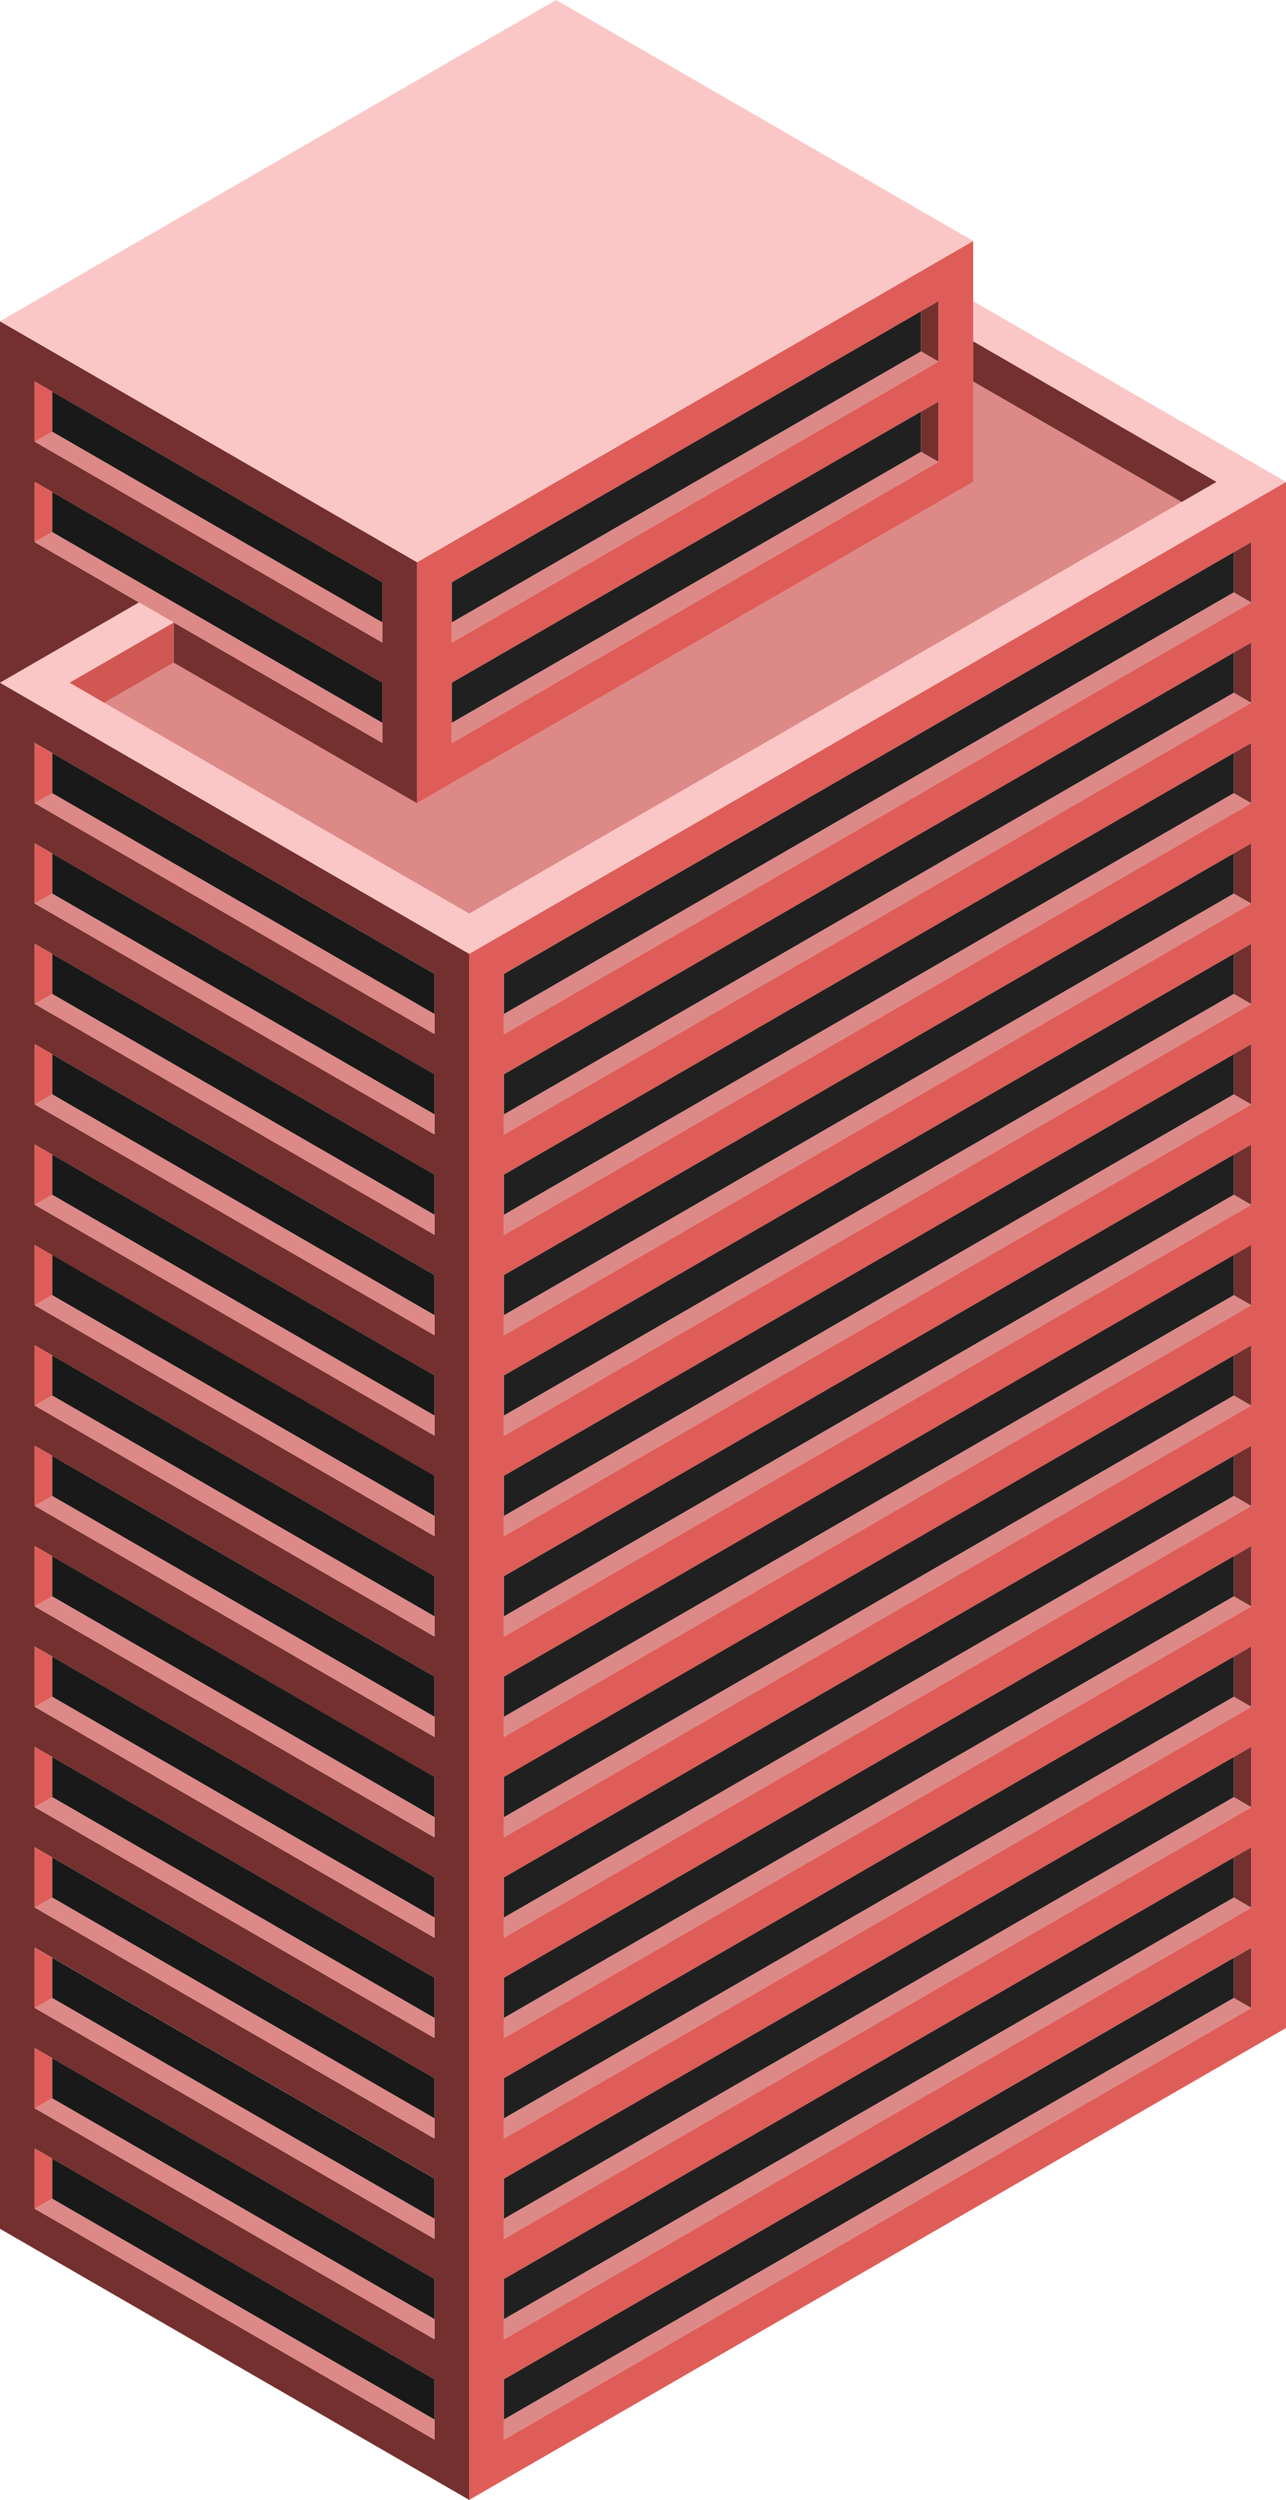 <svg id="Layer_1" data-name="Layer 1" xmlns="http://www.w3.org/2000/svg" viewBox="0 0 370 718.81"><defs><style>.exterior-R-light{fill:#df5d58;}.exterior-L-prim-2{fill:#73302f;}.top-light{fill:#fac7c6;}.top-prim{fill:#dd8987;}.exterior-R-prim{fill:#d15752;}.window-R-prim{fill:#202020;}.cls-1{fill:#191919;}</style></defs><title>Artboard 6</title><path class="exterior-R-light" d="M370,138.57,135,274.25V718.81L370,583.13ZM360,577.35,145,701.48V684.16L360,560Zm0-28.86L145,672.62V655.3L355,534.06h0l5-2.88Zm0-28.87L145,643.75V626.43L360,502.3Zm0-28.87L145,614.88V597.56L360,473.43Zm0-28.87L145,586V568.69L360,444.56ZM360,433,145,557.15V539.83L355,418.59h0l5-2.88Zm0-28.87L145,528.28V511L360,386.83Zm0-28.87L145,499.41V482.09L360,358Zm0-28.87L145,470.54V453.22L360,329.09Zm0-28.86L145,441.68V424.36L355,303.12h0l5-2.88Zm0-28.87L145,412.81V395.49L360,271.36Zm0-28.87L145,383.94V366.62L360,242.49Zm0-28.87L145,355.07V337.75L360,213.62Zm0-28.86L145,326.21V308.89L355,187.65h0l5-2.88Zm0-28.87L145,297.34V280L360,155.89Z"/><path class="exterior-L-prim-2" d="M0,196.3V640.86l135,77.95V274.25ZM125,695.71v5.77L10,635.09V617.77l115,66.39Zm0-28.87v5.78L10,606.22V588.9l115,66.4ZM125,638v5.77L10,577.35V560l115,66.4Zm0-28.87v5.77L10,548.49V531.17l5,2.88h0l110,63.5Zm0-28.87V586L10,519.62V502.3l115,66.39Zm0-28.87v5.78L10,490.75V473.43l115,66.4Zm0-28.86v5.77L10,461.88V444.56L125,511Zm0-28.87v5.77L10,433V415.7l5,2.88h0l110,63.5Zm0-28.87v5.77L10,404.15V386.83l115,66.39Zm0-28.87v5.78L10,375.28V358l115,66.4ZM125,407v5.77L10,346.41V329.09l115,66.4Zm0-28.87v5.77L10,317.55V300.23l5,2.88h0l110,63.5Zm0-28.87v5.77L10,288.68V271.36l115,66.39Zm0-28.87v5.78L10,259.81V242.49l115,66.4Zm0-28.86v5.77L10,230.94V213.62L125,280Z"/><polygon class="top-light" points="370 138.57 280 86.61 280 98.15 350 138.57 135 262.7 30 202.08 30 202.08 20 196.3 49.99 178.98 39.99 173.21 0 196.3 135 274.25 370 138.57"/><polygon class="top-prim" points="280 109.7 280 138.57 120 230.94 50 190.53 30 202.08 135 262.7 350 138.57 340 144.34 280 109.7"/><path class="exterior-L-prim-2" d="M50,179h0L10,155.89V138.57L110,196.3v17.32L50,179v11.55l70,40.41V161.66L0,92.38V196.3l40-23.09ZM10,109.7l100,57.74v17.32L10,127Z"/><path class="exterior-R-light" d="M120,161.66v69.28l160-92.37V69.29Zm150-28.87L130,213.62V196.3l140-80.83Zm0-28.86L130,184.76V167.44L265,89.5h0l5-2.88Z"/><polygon class="exterior-R-prim" points="50 178.98 50 178.98 49.99 178.98 20 196.3 30 202.08 30 202.08 50 190.53 50 178.98"/><polygon class="exterior-L-prim-2" points="280 109.7 340 144.34 350 138.57 280 98.15 280 109.7"/><polygon id="anchor-01_557.15" class="top-light" points="120 161.66 280 69.29 160 0 0 92.38 120 161.66"/><polygon class="window-R-prim" points="265 89.5 130 167.44 130 178.98 265 101.04 265 89.5"/><polygon class="top-prim" points="130 178.98 130 184.76 270 103.93 265 101.04 130 178.98"/><polygon class="exterior-L-prim-2" points="265 89.49 265 89.5 265 101.04 270 103.93 270 86.61 265 89.49"/><polygon class="window-R-prim" points="130 207.85 265 129.91 265 118.36 270 115.47 130 196.3 130 207.85"/><polygon class="top-prim" points="130 207.85 130 213.62 270 132.79 265 129.91 130 207.85"/><polygon class="exterior-L-prim-2" points="265 129.91 270 132.79 270 115.47 265 118.36 265 129.91"/><polygon class="cls-1" points="15 124.13 110 178.98 110 167.44 10 109.7 15 112.59 15 124.13"/><polygon class="cls-1" points="15 153 110 207.85 110 196.3 10 138.57 15 141.46 15 153"/><polygon class="top-prim" points="110 184.76 110 178.98 15 124.13 10 127.02 110 184.76"/><polygon class="top-prim" points="110 213.62 110 207.85 15 153 10 155.89 50 178.98 50 178.98 110 213.62"/><polygon class="exterior-R-light" points="15 112.59 10 109.7 10 127.02 15 124.13 15 112.59"/><polygon class="exterior-R-light" points="15 141.46 10 138.57 10 155.89 15 153 15 141.46"/><polygon class="window-R-prim" points="145 291.57 355 170.32 355 158.78 360 155.89 145 280.02 145 291.57"/><polygon class="top-prim" points="145 291.57 145 297.34 360 173.21 355 170.32 145 291.57"/><polygon class="exterior-L-prim-2" points="355 170.32 360 173.21 360 155.89 355 158.78 355 170.32"/><polygon class="cls-1" points="15 216.51 15 228.06 125 291.57 125 280.02 10 213.62 15 216.51"/><polygon class="top-prim" points="10 230.94 125 297.34 125 291.57 15 228.06 10 230.94"/><polygon class="exterior-R-light" points="15 216.51 10 213.62 10 230.94 15 228.06 15 216.51"/><polygon class="cls-1" points="15 245.38 15 256.93 125 320.43 125 308.89 10 242.49 15 245.38"/><polygon class="top-prim" points="10 259.81 125 326.21 125 320.43 15 256.93 10 259.81"/><polygon class="exterior-R-light" points="15 245.38 10 242.49 10 259.81 15 256.93 15 245.38"/><polygon class="cls-1" points="15 274.25 15 285.79 125 349.3 125 337.75 10 271.36 15 274.25"/><polygon class="top-prim" points="10 288.68 125 355.07 125 349.3 15 285.79 10 288.68"/><polygon class="exterior-R-light" points="15 274.25 10 271.36 10 288.68 15 285.79 15 274.25"/><polygon class="cls-1" points="15 314.66 125 378.17 125 366.62 15 303.12 15 314.66"/><polygon class="top-prim" points="10 317.55 125 383.94 125 378.17 15 314.66 10 317.55"/><polygon class="exterior-R-light" points="15 303.12 15 303.11 10 300.23 10 317.55 15 314.66 15 303.12"/><polygon class="cls-1" points="15 331.98 15 343.53 125 407.04 125 395.49 10 329.09 15 331.98"/><polygon class="top-prim" points="10 346.41 125 412.81 125 407.04 15 343.53 10 346.41"/><polygon class="exterior-R-light" points="15 331.98 10 329.09 10 346.41 15 343.53 15 331.98"/><polygon class="cls-1" points="15 360.85 15 372.4 125 435.9 125 424.36 10 357.96 15 360.85"/><polygon class="top-prim" points="10 375.28 125 441.68 125 435.9 15 372.4 10 375.28"/><polygon class="exterior-R-light" points="15 360.85 10 357.96 10 375.28 15 372.4 15 360.85"/><polygon class="cls-1" points="15 389.72 15 401.26 125 464.77 125 453.22 10 386.83 15 389.72"/><polygon class="top-prim" points="10 404.15 125 470.54 125 464.77 15 401.26 10 404.15"/><polygon class="exterior-R-light" points="15 389.72 10 386.83 10 404.15 15 401.26 15 389.72"/><polygon class="cls-1" points="15 430.13 125 493.64 125 482.09 15 418.59 15 430.13"/><polygon class="top-prim" points="10 433.02 125 499.41 125 493.64 15 430.13 10 433.02"/><polygon class="exterior-R-light" points="15 418.59 15 418.58 10 415.7 10 433.02 15 430.13 15 418.59"/><polygon class="cls-1" points="15 447.45 15 459 125 522.51 125 510.96 10 444.56 15 447.45"/><polygon class="top-prim" points="10 461.88 125 528.28 125 522.51 15 459 10 461.88"/><polygon class="exterior-R-light" points="15 447.45 10 444.56 10 461.88 15 459 15 447.45"/><polygon class="cls-1" points="15 476.32 15 487.87 125 551.37 125 539.83 10 473.43 15 476.32"/><polygon class="top-prim" points="10 490.75 125 557.15 125 551.37 15 487.87 10 490.75"/><polygon class="exterior-R-light" points="15 476.32 10 473.43 10 490.75 15 487.87 15 476.32"/><polygon class="cls-1" points="15 505.19 15 516.73 125 580.24 125 568.69 10 502.3 15 505.19"/><polygon class="top-prim" points="10 519.62 125 586.01 125 580.24 15 516.73 10 519.62"/><polygon class="exterior-R-light" points="15 505.19 10 502.3 10 519.62 15 516.73 15 505.19"/><polygon class="cls-1" points="15 545.6 125 609.11 125 597.56 15 534.06 15 545.6"/><polygon class="top-prim" points="10 548.49 125 614.88 125 609.11 15 545.6 10 548.49"/><polygon class="exterior-R-light" points="15 534.06 15 534.05 10 531.17 10 548.49 15 545.6 15 534.06"/><polygon class="cls-1" points="15 562.92 15 574.47 125 637.98 125 626.43 10 560.03 15 562.92"/><polygon class="top-prim" points="10 577.35 125 643.75 125 637.98 15 574.47 10 577.35"/><polygon class="exterior-R-light" points="15 562.92 10 560.03 10 577.35 15 574.47 15 562.92"/><polygon class="cls-1" points="15 591.79 15 603.34 125 666.84 125 655.3 10 588.9 15 591.79"/><polygon class="top-prim" points="10 606.22 125 672.62 125 666.84 15 603.34 10 606.22"/><polygon class="exterior-R-light" points="15 591.79 10 588.9 10 606.22 15 603.34 15 591.79"/><polygon class="cls-1" points="15 620.66 15 632.2 125 695.71 125 684.16 10 617.77 15 620.66"/><polygon class="top-prim" points="10 635.09 125 701.48 125 695.71 15 632.2 10 635.09"/><polygon class="exterior-R-light" points="15 620.66 10 617.77 10 635.09 15 632.2 15 620.66"/><polygon class="window-R-prim" points="355 187.65 145 308.89 145 320.43 355 199.19 355 187.65"/><polygon class="top-prim" points="145 320.43 145 326.21 360 202.08 355 199.19 145 320.43"/><polygon class="exterior-L-prim-2" points="355 187.65 355 199.19 360 202.08 360 184.76 355 187.64 355 187.65"/><polygon class="window-R-prim" points="145 349.3 355 228.06 355 216.51 360 213.62 145 337.75 145 349.3"/><polygon class="top-prim" points="145 349.3 145 355.07 360 230.94 355 228.06 145 349.3"/><polygon class="exterior-L-prim-2" points="355 228.06 360 230.94 360 213.62 355 216.51 355 228.06"/><polygon class="window-R-prim" points="145 378.17 355 256.93 355 245.38 360 242.49 145 366.62 145 378.17"/><polygon class="top-prim" points="145 378.17 145 383.94 360 259.81 355 256.93 145 378.17"/><polygon class="exterior-L-prim-2" points="355 256.93 360 259.81 360 242.49 355 245.38 355 256.93"/><polygon class="window-R-prim" points="145 407.04 355 285.79 355 274.25 360 271.36 145 395.49 145 407.04"/><polygon class="top-prim" points="145 407.04 145 412.81 360 288.68 355 285.79 145 407.04"/><polygon class="exterior-L-prim-2" points="355 285.79 360 288.68 360 271.36 355 274.25 355 285.79"/><polygon class="window-R-prim" points="355 303.12 145 424.36 145 435.9 355 314.66 355 303.12"/><polygon class="top-prim" points="145 435.9 145 441.68 360 317.55 355 314.66 145 435.9"/><polygon class="exterior-L-prim-2" points="355 303.12 355 314.66 360 317.55 360 300.23 355 303.11 355 303.12"/><polygon class="window-R-prim" points="145 464.77 355 343.53 355 331.98 360 329.09 145 453.22 145 464.77"/><polygon class="top-prim" points="145 464.77 145 470.54 360 346.41 355 343.53 145 464.77"/><polygon class="exterior-L-prim-2" points="355 343.53 360 346.41 360 329.09 355 331.98 355 343.53"/><polygon class="window-R-prim" points="145 493.64 355 372.4 355 360.85 360 357.96 145 482.09 145 493.64"/><polygon class="top-prim" points="145 493.64 145 499.41 360 375.28 355 372.4 145 493.64"/><polygon class="exterior-L-prim-2" points="355 372.4 360 375.28 360 357.96 355 360.85 355 372.4"/><polygon class="window-R-prim" points="145 522.51 355 401.26 355 389.72 360 386.83 145 510.96 145 522.51"/><polygon class="top-prim" points="145 522.51 145 528.28 360 404.15 355 401.26 145 522.51"/><polygon class="exterior-L-prim-2" points="355 401.26 360 404.15 360 386.83 355 389.72 355 401.26"/><polygon class="window-R-prim" points="355 418.59 145 539.83 145 551.37 355 430.13 355 418.59"/><polygon class="top-prim" points="145 551.37 145 557.15 360 433.02 355 430.13 145 551.37"/><polygon class="exterior-L-prim-2" points="355 418.59 355 430.13 360 433.02 360 415.7 355 418.58 355 418.59"/><polygon class="window-R-prim" points="145 580.24 355 459 355 447.45 360 444.56 145 568.69 145 580.24"/><polygon class="top-prim" points="145 580.24 145 586.01 360 461.88 355 459 145 580.24"/><polygon class="exterior-L-prim-2" points="355 459 360 461.88 360 444.56 355 447.45 355 459"/><polygon class="window-R-prim" points="145 609.11 355 487.87 355 476.32 360 473.43 145 597.56 145 609.11"/><polygon class="top-prim" points="145 609.11 145 614.88 360 490.75 355 487.87 145 609.11"/><polygon class="exterior-L-prim-2" points="355 487.87 360 490.75 360 473.43 355 476.32 355 487.87"/><polygon class="window-R-prim" points="145 637.98 355 516.73 355 505.19 360 502.3 145 626.43 145 637.98"/><polygon class="top-prim" points="145 637.98 145 643.75 360 519.62 355 516.73 145 637.98"/><polygon class="exterior-L-prim-2" points="355 516.73 360 519.62 360 502.3 355 505.19 355 516.73"/><polygon class="window-R-prim" points="355 534.06 145 655.3 145 666.84 355 545.6 355 534.06"/><polygon class="top-prim" points="145 666.84 145 672.62 360 548.49 355 545.6 145 666.84"/><polygon class="exterior-L-prim-2" points="355 534.06 355 545.6 360 548.49 360 531.17 355 534.05 355 534.06"/><polygon class="window-R-prim" points="145 695.71 355 574.47 355 562.92 360 560.03 145 684.16 145 695.71"/><polygon class="top-prim" points="145 695.71 145 701.48 360 577.35 355 574.47 145 695.71"/><polygon class="exterior-L-prim-2" points="355 574.47 360 577.35 360 560.03 355 562.92 355 574.47"/></svg>